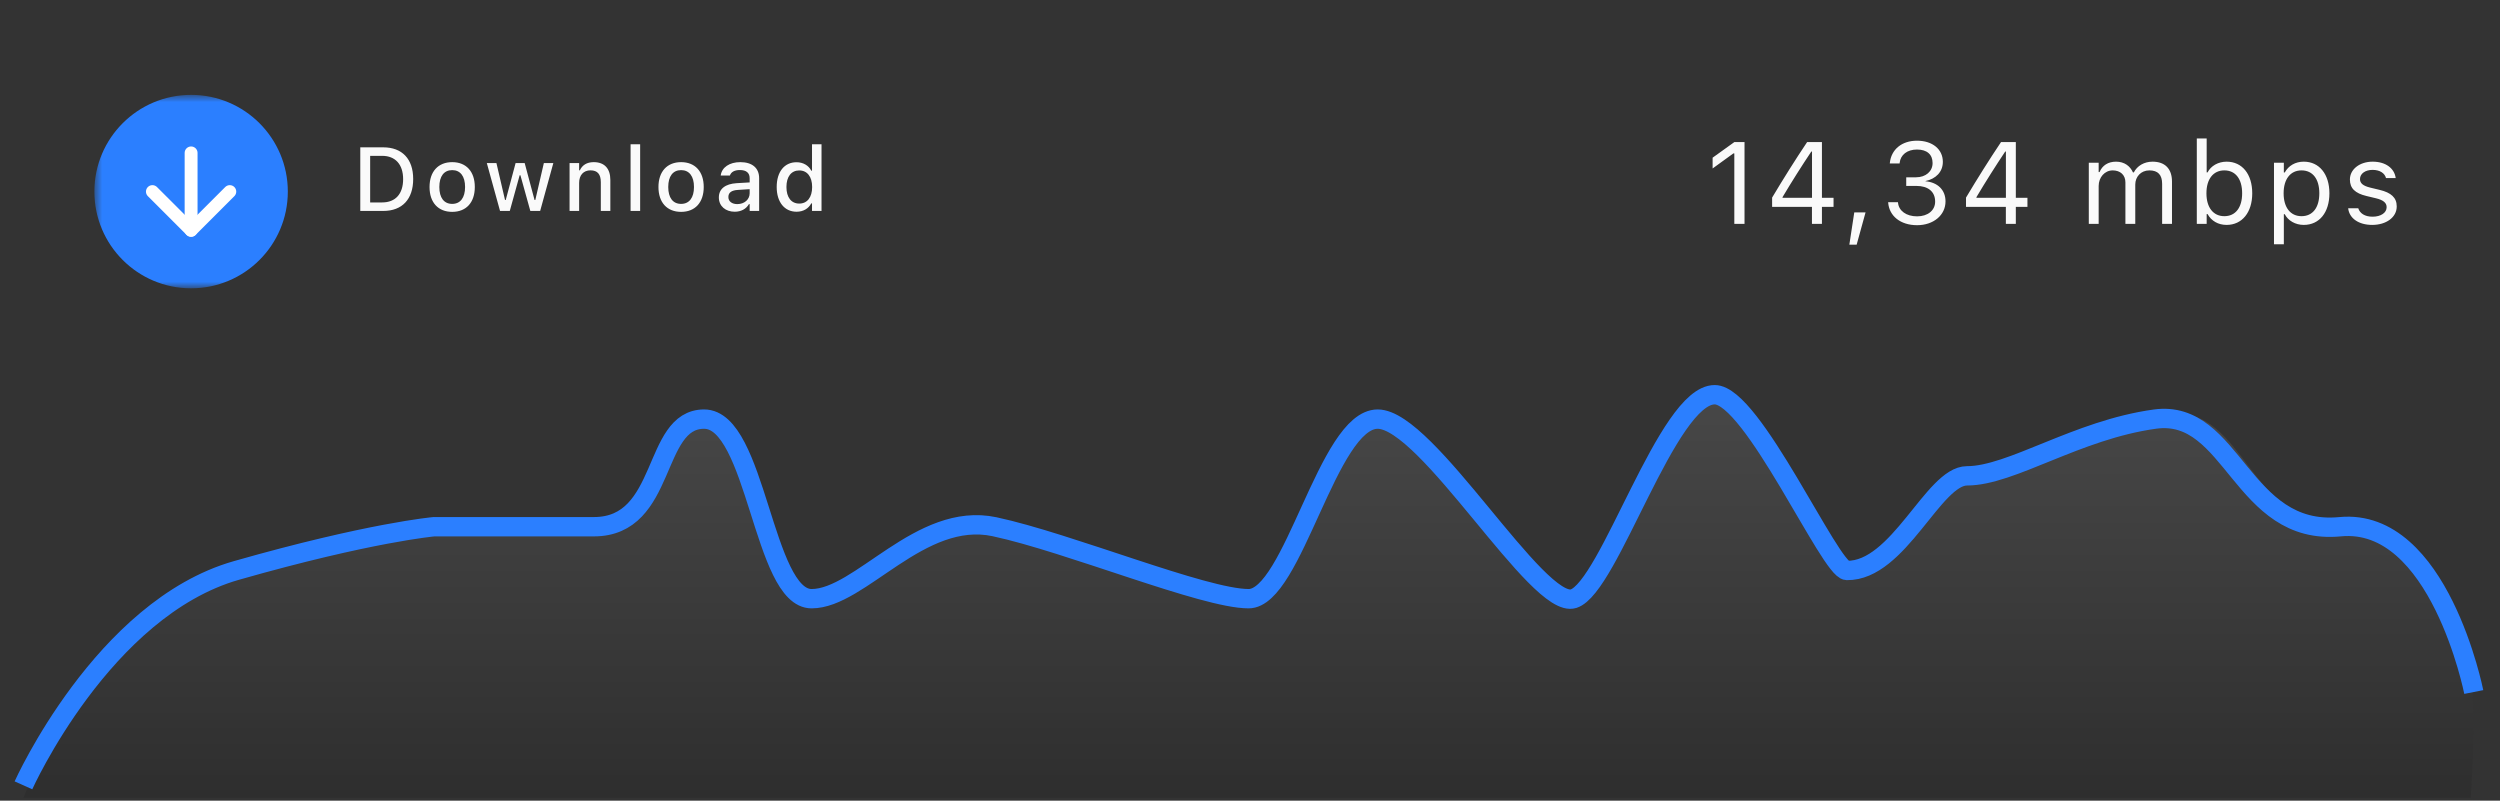 <svg width="306" height="98" viewBox="0 0 306 98" fill="none" xmlns="http://www.w3.org/2000/svg">
<rect x="0" y="0" width="306" height="98" fill="#333333" stroke="none"/>
<g clip-path="url(#clip0_5_494)">
<mask id="mask0_5_494" style="mask-type:luminance" maskUnits="userSpaceOnUse" x="11" y="11" width="284" height="25">
<path d="M294.108 11.612H11.552V35.29H294.108V11.612Z" fill="white"/>
</mask>
<g mask="url(#mask0_5_494)">
<path d="M23.39 35.29C29.929 35.29 35.229 29.989 35.229 23.451C35.229 16.913 29.929 11.612 23.39 11.612C16.852 11.612 11.552 16.913 11.552 23.451C11.552 29.989 16.852 35.29 23.39 35.29Z" fill="#2B7FFF"/>
<path d="M23.391 18.716V28.187" stroke="white" stroke-width="1.579" stroke-linecap="round" stroke-linejoin="round"/>
<path d="M28.126 23.451L23.391 28.187L18.655 23.451" stroke="white" stroke-width="1.579" stroke-linecap="round" stroke-linejoin="round"/>
<path d="M44.099 25.819H46.91C49.23 25.819 50.573 24.384 50.573 21.913V21.902C50.573 19.458 49.219 18.034 46.91 18.034H44.099V25.819ZM45.307 24.778V19.075H46.775C48.388 19.075 49.343 20.127 49.343 21.918V21.929C49.343 23.736 48.404 24.778 46.775 24.778H45.307ZM55.35 25.932C57.065 25.932 58.117 24.783 58.117 22.895V22.884C58.117 20.996 57.06 19.846 55.35 19.846C53.634 19.846 52.576 21.001 52.576 22.884V22.895C52.576 24.783 53.629 25.932 55.35 25.932ZM55.35 24.956C54.341 24.956 53.774 24.195 53.774 22.895V22.884C53.774 21.584 54.341 20.823 55.35 20.823C56.353 20.823 56.925 21.584 56.925 22.884V22.895C56.925 24.189 56.353 24.956 55.35 24.956ZM61.205 25.819H62.397L63.606 21.449H63.698L64.912 25.819H66.115L67.728 19.96H66.568L65.521 24.481H65.43L64.221 19.96H63.109L61.901 24.481H61.815L60.763 19.96H59.587L61.205 25.819ZM69.715 25.819H70.886V22.382C70.886 21.438 71.42 20.85 72.278 20.85C73.135 20.85 73.54 21.33 73.54 22.301V25.819H74.706V22.026C74.706 20.629 73.983 19.846 72.672 19.846C71.819 19.846 71.258 20.224 70.972 20.85H70.886V19.96H69.715V25.819ZM77.183 25.819H78.354V17.661H77.183V25.819ZM83.368 25.932C85.084 25.932 86.136 24.783 86.136 22.895V22.884C86.136 20.996 85.078 19.846 83.368 19.846C81.652 19.846 80.595 21.001 80.595 22.884V22.895C80.595 24.783 81.647 25.932 83.368 25.932ZM83.368 24.956C82.359 24.956 81.793 24.195 81.793 22.895V22.884C81.793 21.584 82.359 20.823 83.368 20.823C84.372 20.823 84.943 21.584 84.943 22.884V22.895C84.943 24.189 84.372 24.956 83.368 24.956ZM89.93 25.916C90.707 25.916 91.322 25.581 91.668 24.988H91.759V25.819H92.919V21.81C92.919 20.58 92.088 19.846 90.616 19.846C89.283 19.846 88.36 20.488 88.22 21.449L88.215 21.486H89.343L89.347 21.465C89.488 21.049 89.914 20.812 90.561 20.812C91.354 20.812 91.759 21.168 91.759 21.81V22.328L90.173 22.42C88.776 22.506 87.988 23.116 87.988 24.163V24.173C87.988 25.236 88.814 25.916 89.93 25.916ZM89.153 24.125V24.114C89.153 23.585 89.52 23.294 90.329 23.245L91.759 23.154V23.655C91.759 24.411 91.118 24.983 90.243 24.983C89.612 24.983 89.153 24.664 89.153 24.125ZM97.496 25.916C98.316 25.916 98.958 25.538 99.298 24.896H99.39V25.819H100.555V17.661H99.39V20.888H99.298C98.985 20.256 98.3 19.857 97.496 19.857C96.007 19.857 95.068 21.028 95.068 22.884V22.895C95.068 24.735 96.023 25.916 97.496 25.916ZM97.83 24.918C96.848 24.918 96.26 24.152 96.26 22.895V22.884C96.26 21.627 96.848 20.861 97.83 20.861C98.802 20.861 99.406 21.632 99.406 22.884V22.895C99.406 24.146 98.807 24.918 97.83 24.918Z" fill="#FAFAFA"/>
<path d="M212.281 27.398H213.529V17.388H212.288L209.624 19.302V20.62L212.17 18.775H212.281V27.398ZM221.783 27.398H223.004V25.323H224.426V24.207H223.004V17.388H221.193C219.792 19.476 218.259 21.917 216.907 24.186V25.323H221.783V27.398ZM218.183 24.213V24.13C219.272 22.292 220.583 20.225 221.707 18.546H221.79V24.213H218.183ZM226.36 29.944H227.255L228.344 25.996H226.963L226.36 29.944ZM234.655 27.564C236.659 27.564 238.13 26.329 238.13 24.657V24.644C238.13 23.222 237.138 22.313 235.682 22.188V22.16C236.93 21.897 237.804 21.05 237.804 19.816V19.802C237.804 18.282 236.548 17.221 234.64 17.221C232.768 17.221 231.477 18.31 231.318 19.94L231.311 20.01H232.511L232.518 19.94C232.622 18.928 233.461 18.303 234.64 18.303C235.861 18.303 236.548 18.907 236.548 19.954V19.968C236.548 20.967 235.716 21.702 234.523 21.702H233.322V22.757H234.578C235.98 22.757 236.861 23.444 236.861 24.671V24.685C236.861 25.747 235.966 26.482 234.655 26.482C233.322 26.482 232.414 25.802 232.317 24.817L232.31 24.748H231.11L231.116 24.831C231.248 26.413 232.588 27.564 234.655 27.564ZM245.517 27.398H246.737V25.323H248.159V24.207H246.737V17.388H244.927C243.525 19.476 241.992 21.917 240.64 24.186V25.323H245.517V27.398ZM241.916 24.213V24.13C243.005 22.292 244.316 20.225 245.44 18.546H245.523V24.213H241.916ZM255.669 27.398H256.876V22.764C256.876 21.709 257.618 20.856 258.596 20.856C259.539 20.856 260.15 21.432 260.15 22.32V27.398H261.357V22.59C261.357 21.64 262.044 20.856 263.084 20.856C264.138 20.856 264.645 21.404 264.645 22.507V27.398H265.852V22.23C265.852 20.662 264.999 19.788 263.473 19.788C262.439 19.788 261.586 20.308 261.183 21.099H261.073C260.726 20.322 260.018 19.788 259.005 19.788C258.027 19.788 257.32 20.253 256.987 21.057H256.876V19.92H255.669V27.398ZM272.538 27.529C274.431 27.529 275.674 25.996 275.674 23.666V23.652C275.674 21.307 274.438 19.788 272.538 19.788C271.511 19.788 270.616 20.301 270.207 21.099H270.096V16.951H268.889V27.398H270.096V26.204H270.207C270.665 27.037 271.498 27.529 272.538 27.529ZM272.26 26.461C270.901 26.461 270.068 25.393 270.068 23.666V23.652C270.068 21.924 270.901 20.856 272.26 20.856C273.627 20.856 274.438 21.91 274.438 23.652V23.666C274.438 25.407 273.627 26.461 272.26 26.461ZM278.336 29.895H279.542V26.218H279.654C280.063 27.016 280.958 27.529 281.984 27.529C283.885 27.529 285.119 26.01 285.119 23.666V23.652C285.119 21.321 283.878 19.788 281.984 19.788C280.943 19.788 280.112 20.28 279.654 21.113H279.542V19.92H278.336V29.895ZM281.707 26.461C280.347 26.461 279.515 25.393 279.515 23.666V23.652C279.515 21.924 280.347 20.856 281.707 20.856C283.074 20.856 283.885 21.91 283.885 23.652V23.666C283.885 25.407 283.074 26.461 281.707 26.461ZM290.362 27.529C292.062 27.529 293.359 26.607 293.359 25.275V25.261C293.359 24.193 292.679 23.582 291.271 23.242L290.119 22.965C289.239 22.75 288.864 22.431 288.864 21.924V21.91C288.864 21.252 289.516 20.794 290.404 20.794C291.306 20.794 291.889 21.203 292.048 21.793H293.235C293.068 20.572 291.979 19.788 290.411 19.788C288.823 19.788 287.629 20.724 287.629 21.966V21.973C287.629 23.048 288.261 23.659 289.662 23.992L290.82 24.269C291.743 24.491 292.124 24.845 292.124 25.351V25.365C292.124 26.045 291.41 26.524 290.404 26.524C289.447 26.524 288.85 26.114 288.649 25.49H287.415C287.553 26.725 288.698 27.529 290.362 27.529Z" fill="#FAFAFA"/>
</g>
<path fill-rule="evenodd" clip-rule="evenodd" d="M2.87 97.642C2.87 97.642 11.812 74.874 28.228 70.094C44.643 65.313 52.541 64.139 52.541 64.139C52.541 64.139 64.195 64.139 73.255 64.139C82.314 64.139 80.129 50.709 86.579 50.709C93.03 50.709 93.017 73.154 98.987 73.154C104.956 73.154 112.786 62.149 121.915 64.139C131.045 66.128 147.956 73.154 153.431 73.154C158.905 73.154 163.324 50.709 169.46 50.709C175.596 50.709 188.862 74.578 193.267 73.154C197.671 71.73 204.764 47.919 210.596 47.919C215.241 47.919 224.732 70.063 226.767 70.094C233.147 70.189 237.433 58.123 241.561 58.123C247.007 58.123 255.732 52.057 265.342 50.709C274.952 49.36 275.338 65.338 287.509 64.139C290.853 63.809 294.857 65.442 297.61 69.308C299.985 72.644 301.254 77.463 302.412 83.157C303.168 86.88 302.412 97.642 302.412 97.642" fill="url(#paint0_linear_5_494)"/>
<path d="M2.87 96.125C2.87 96.125 12.581 74.493 28.931 69.826C45.281 65.159 53.117 64.471 53.117 64.471C53.117 64.471 63.669 64.471 72.693 64.471C81.716 64.471 79.756 51.299 86.182 51.299C92.606 51.299 93.393 73.28 99.339 73.28C105.284 73.28 112.633 62.529 121.726 64.471C130.82 66.413 147.378 73.28 152.83 73.28C158.282 73.28 162.518 51.299 168.629 51.299C174.74 51.299 188.214 74.671 192.601 73.28C196.988 71.89 204.071 48.313 209.881 48.313C214.507 48.313 224.025 69.796 226.052 69.826C232.406 69.919 236.65 58.242 240.763 58.242C246.187 58.242 254.191 52.615 263.763 51.299C273.335 49.982 274.306 65.642 286.429 64.471C298.551 63.301 302.79 84.702 302.79 84.702" stroke="#2B7FFF" stroke-width="2.368"/>
</g>
<defs>
<linearGradient id="paint0_linear_5_494" x1="2.87" y1="47.919" x2="2.87" y2="97.642" gradientUnits="userSpaceOnUse">
<stop stop-color="white" stop-opacity="0.1"/>
<stop offset="1" stop-opacity="0.104"/>
</linearGradient>
<clipPath id="clip0_5_494">
<rect width="304.66" height="97.08" fill="white" transform="translate(0.5 0.562)"/>
</clipPath>
</defs>
</svg>
